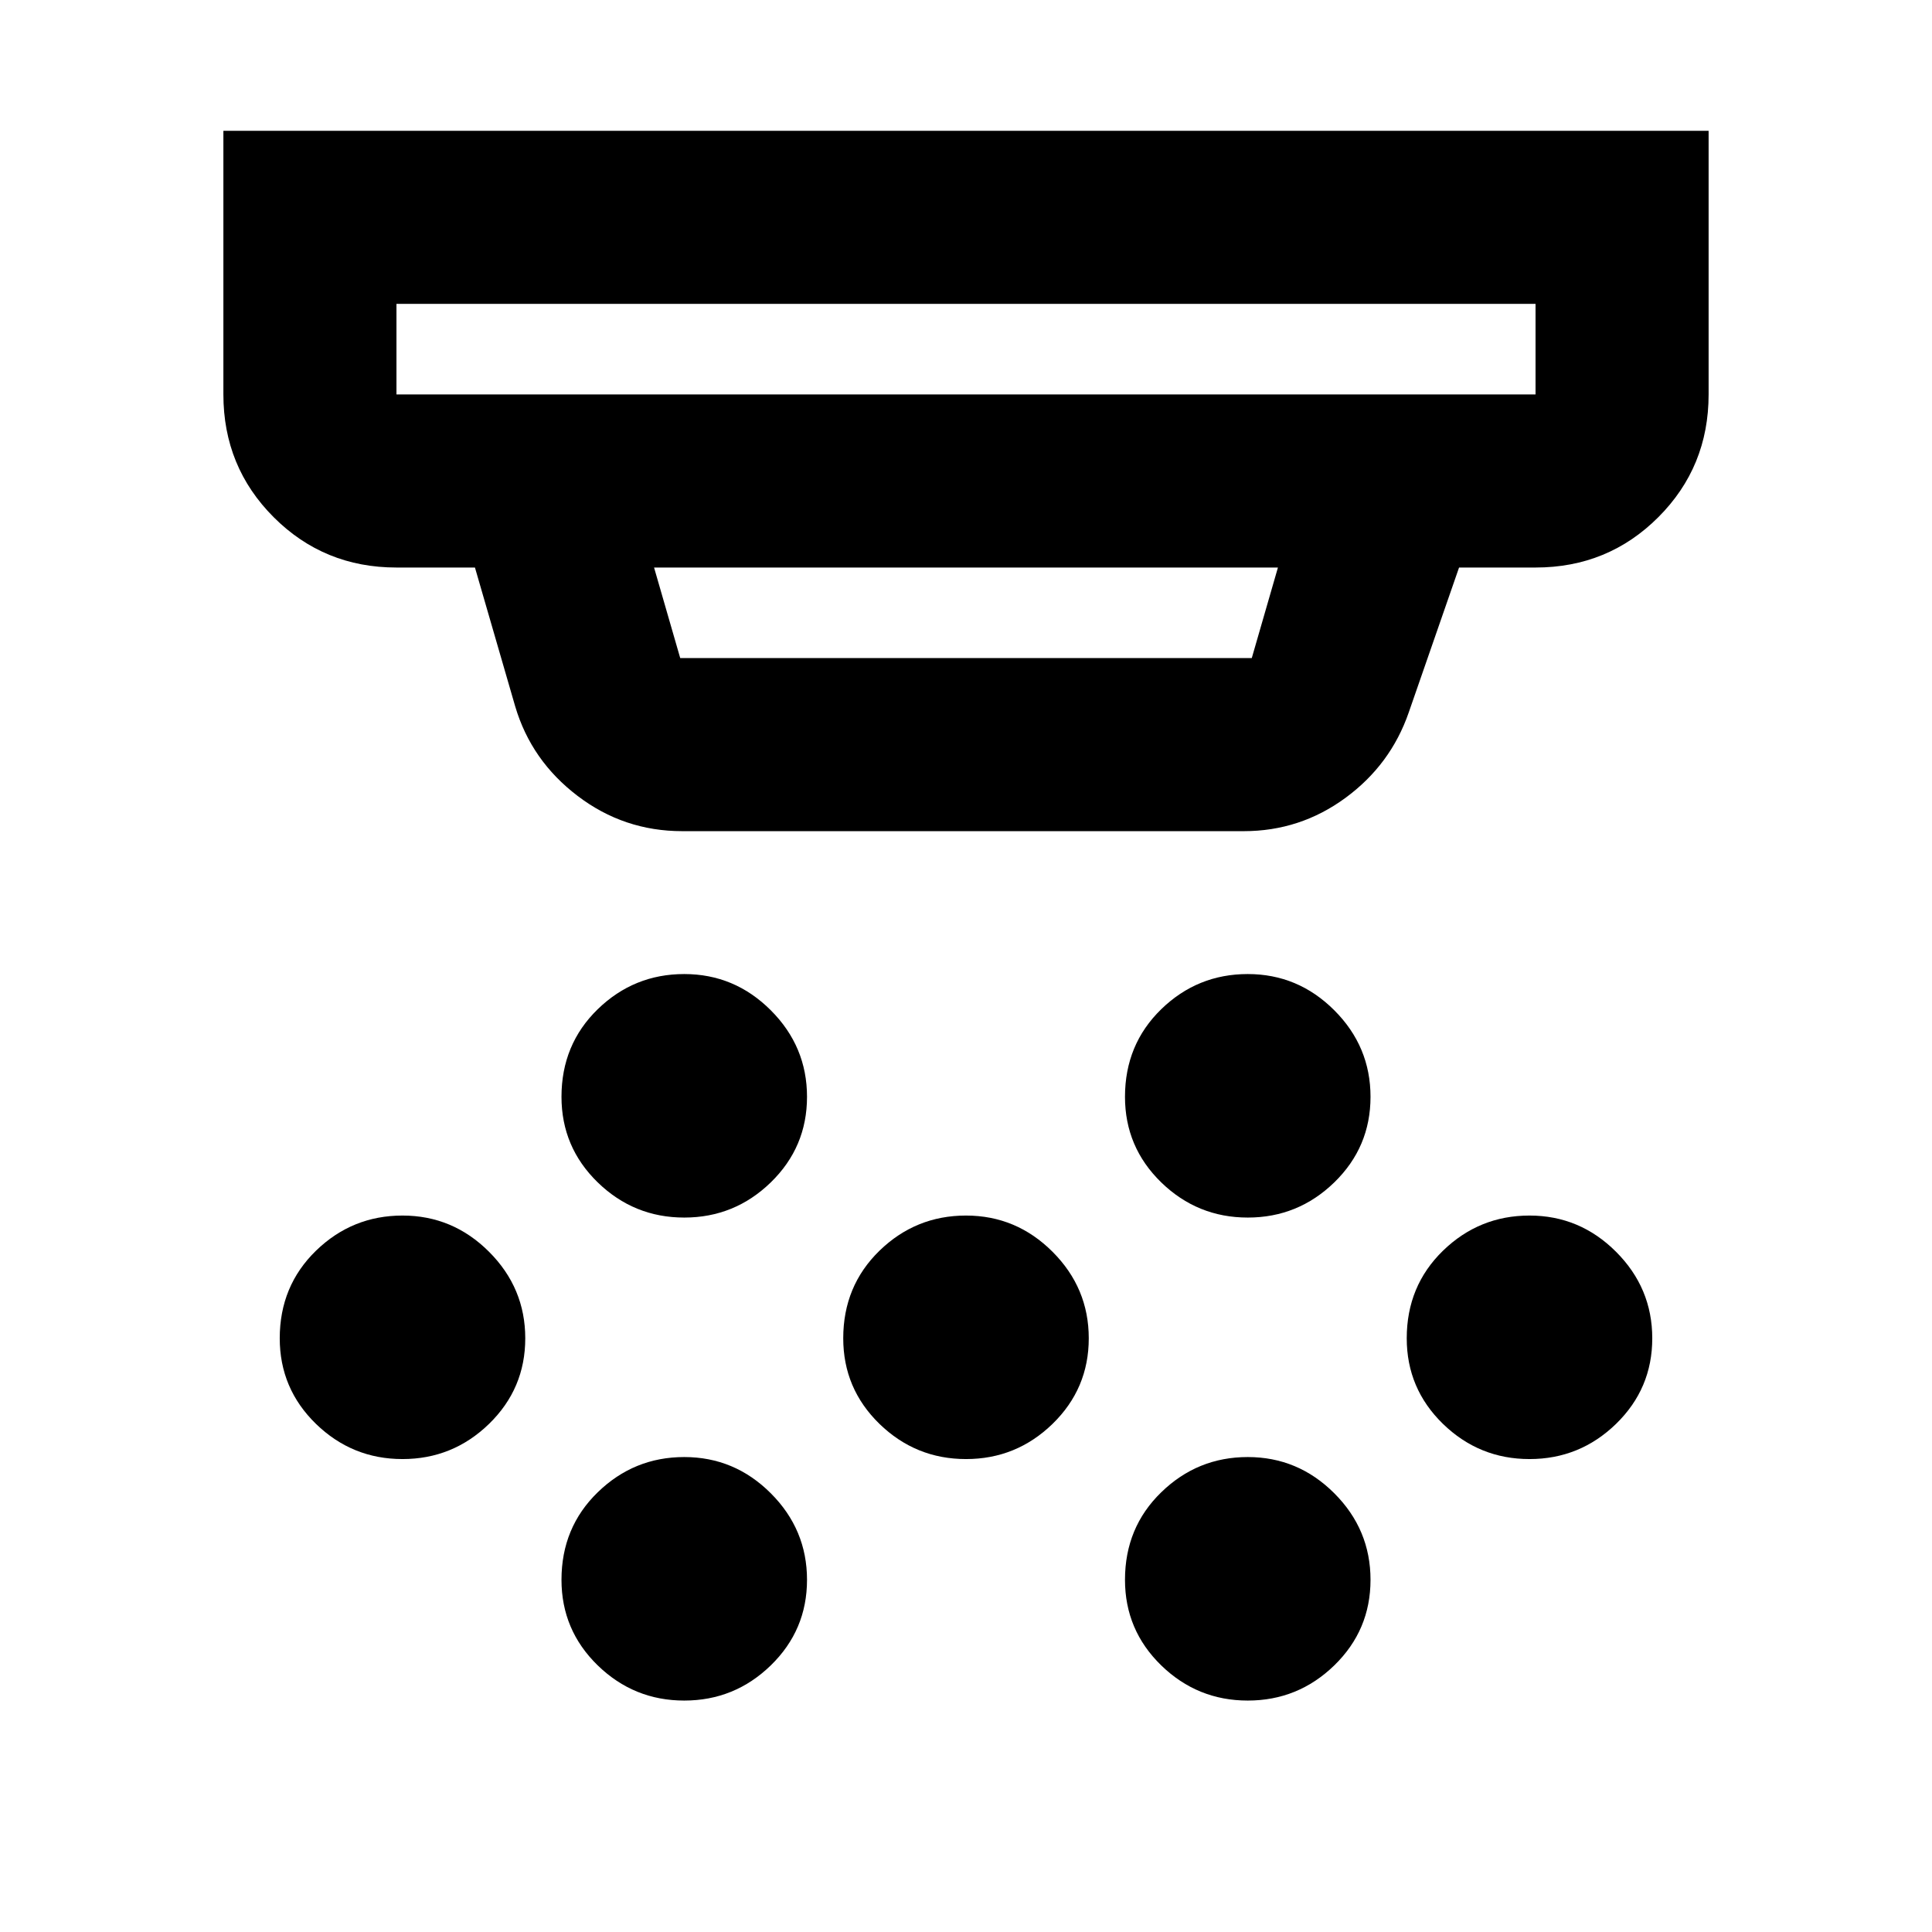 <svg xmlns="http://www.w3.org/2000/svg" height="24" width="24"><path d="M8.5 15.125q-.625 0-1.075-.437-.45-.438-.45-1.063 0-.65.45-1.088.45-.437 1.075-.437t1.075.45q.45.45.45 1.075t-.45 1.063q-.45.437-1.075.437Zm3.5 3q-.625 0-1.075-.437-.45-.438-.45-1.063 0-.65.45-1.088.45-.437 1.075-.437t1.075.45q.45.45.45 1.075t-.45 1.063q-.45.437-1.075.437Zm-3.5 3q-.625 0-1.075-.437-.45-.438-.45-1.063 0-.65.45-1.087.45-.438 1.075-.438t1.075.45q.45.45.45 1.075t-.45 1.063q-.45.437-1.075.437Zm7-6q-.625 0-1.075-.437-.45-.438-.45-1.063 0-.65.45-1.088.45-.437 1.075-.437t1.075.45q.45.45.45 1.075t-.45 1.063q-.45.437-1.075.437Zm0 6q-.625 0-1.075-.437-.45-.438-.45-1.063 0-.65.45-1.087.45-.438 1.075-.438t1.075.45q.45.45.45 1.075t-.45 1.063q-.45.437-1.075.437Zm3.5-3q-.625 0-1.075-.437-.45-.438-.45-1.063 0-.65.45-1.088.45-.437 1.075-.437t1.075.45q.45.45.45 1.075t-.45 1.063q-.45.437-1.075.437Zm-14 0q-.625 0-1.075-.437-.45-.438-.45-1.063 0-.65.45-1.088Q4.375 15.1 5 15.1t1.075.45q.45.45.45 1.075t-.45 1.063q-.45.437-1.075.437ZM4.925 4.9h14.15V3.775H4.925V4.9ZM8.45 8.175h7.1l.325-1.125h-7.75l.325 1.125Zm.025 2.15q-.725 0-1.3-.438Q6.6 9.45 6.4 8.775L5.9 7.05h-.975q-.9 0-1.525-.625Q2.775 5.8 2.775 4.9V1.625h18.45V4.9q0 .9-.625 1.525-.625.625-1.525.625h-.95l-.625 1.8q-.225.65-.787 1.062-.563.413-1.263.413ZM4.925 4.9V3.775 4.9Z"/></svg>